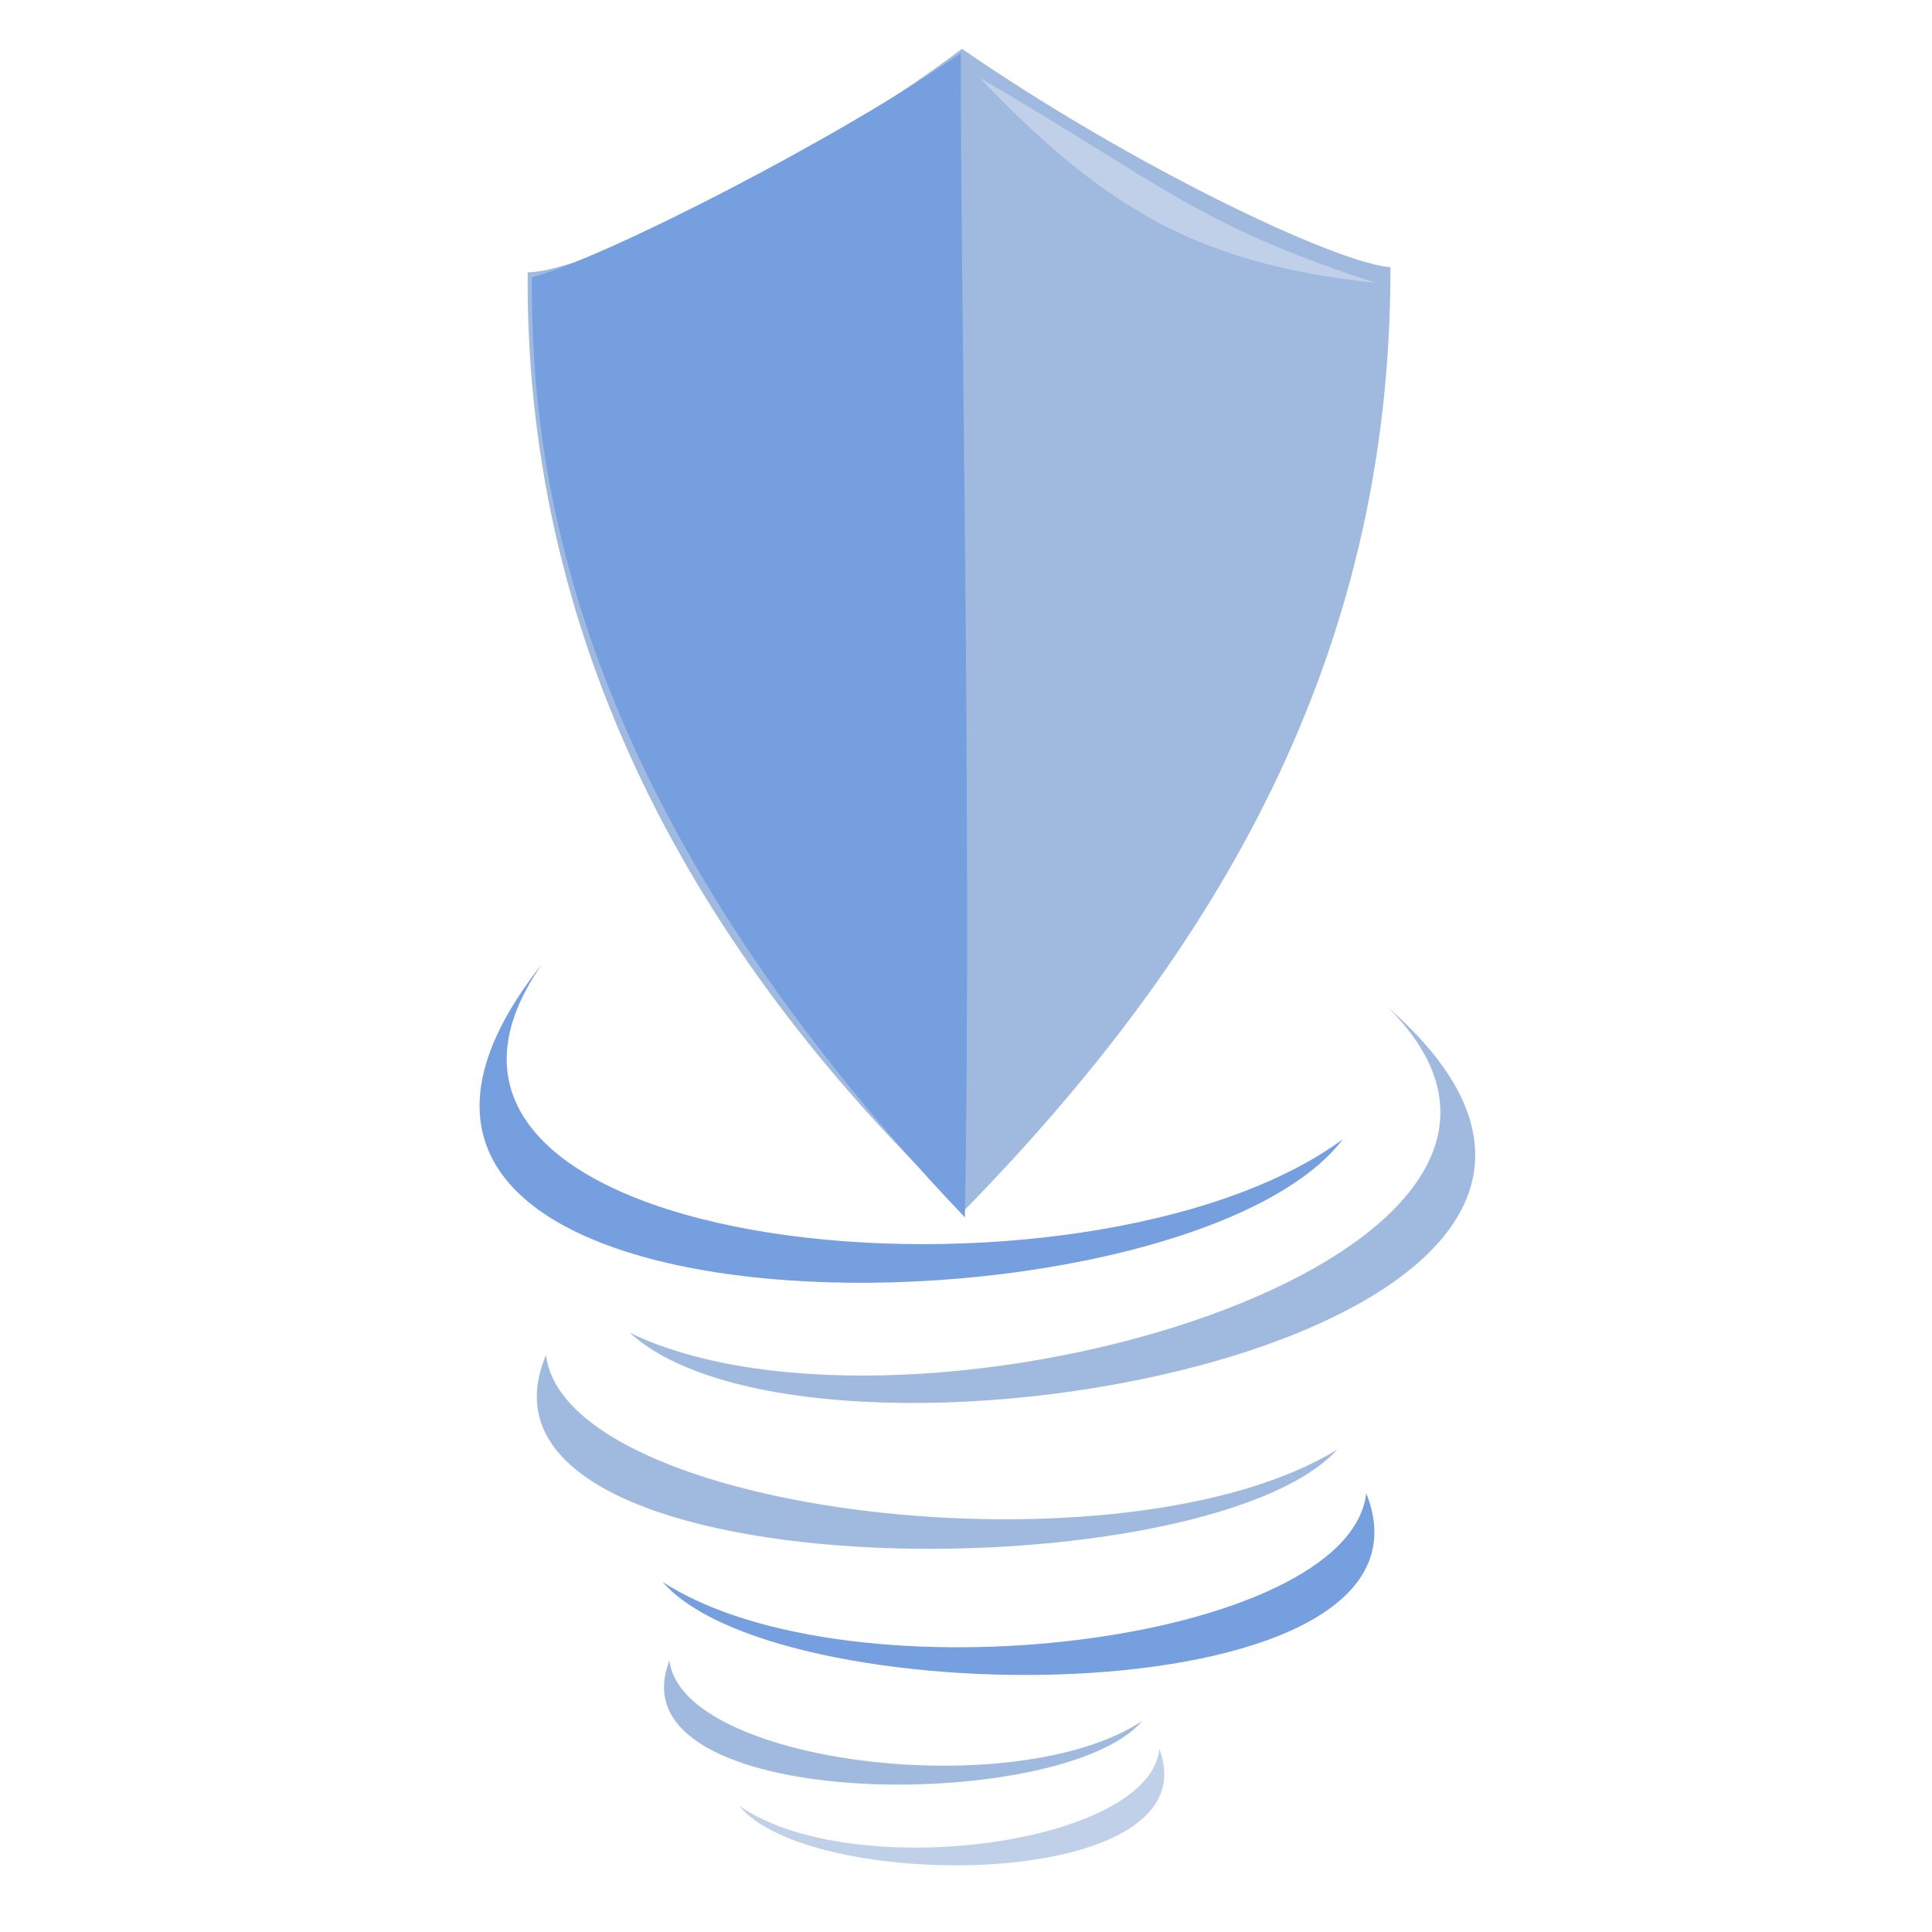 <svg xmlns="http://www.w3.org/2000/svg" viewBox="0 0 256 256">
    <g fill-rule="evenodd">
        <path fill="#759fdf" d="M71.823 127.735c-41.402 52.28 84.89 51.092 106.13 23.205-33.723 24.89-133.45 15.935-106.13-23.205z"/>
        <path fill="#a0b9df" d="M127.669 160.49c-33.325-31.695-58.147-72.858-57.75-124.396 7.958-.116 36.498-13.85 57.546-29.623 22.326 15.4 49.247 28.294 56.776 28.946.103 51.886-23.288 91.04-56.572 125.074z"/>
        <path fill="#c0d0e9" d="M129.822 10.318c24.164 14.054 28.605 19.402 52.46 27.158-23.322-2.436-35.898-9.776-52.46-27.158z"/>
        <path fill="#759fdf" d="M70.47 36.738c9.322-2.388 40.767-18.462 56.858-29.711-.135 27.06 1.471 102.723.523 154.28C76.07 106.98 70.33 63.273 70.47 36.736z"/>
        <path fill="#a0b9df" d="M183.9 133.467c49.624 43.495-74.794 66.505-100.434 43.143 37.408 18.025 133.97-9.876 100.433-43.143z"/>
        <path fill="#a0b9df" d="M72.347 179.544c-13.336 31.555 87.124 31.933 104.848 12.53-28.14 17.318-102.267 8.678-104.848-12.53z"/>
        <path fill="#759fdf" d="M181.034 197.864c11.859 29.58-77.479 29.935-93.24 11.746 25.024 16.235 90.944 8.135 93.24-11.746z"/>
        <path fill="#a0b9df" d="M88.711 220.03c-7.965 20.197 52.036 20.439 62.622 8.02-16.807 11.084-61.08 5.554-62.622-8.02z"/>
        <path fill="#c0d0e9" d="M153.626 231.756c7.082 18.932-46.275 19.16-55.69 7.518 14.947 10.39 54.318 5.206 55.69-7.518z"/>
    </g>
</svg>
